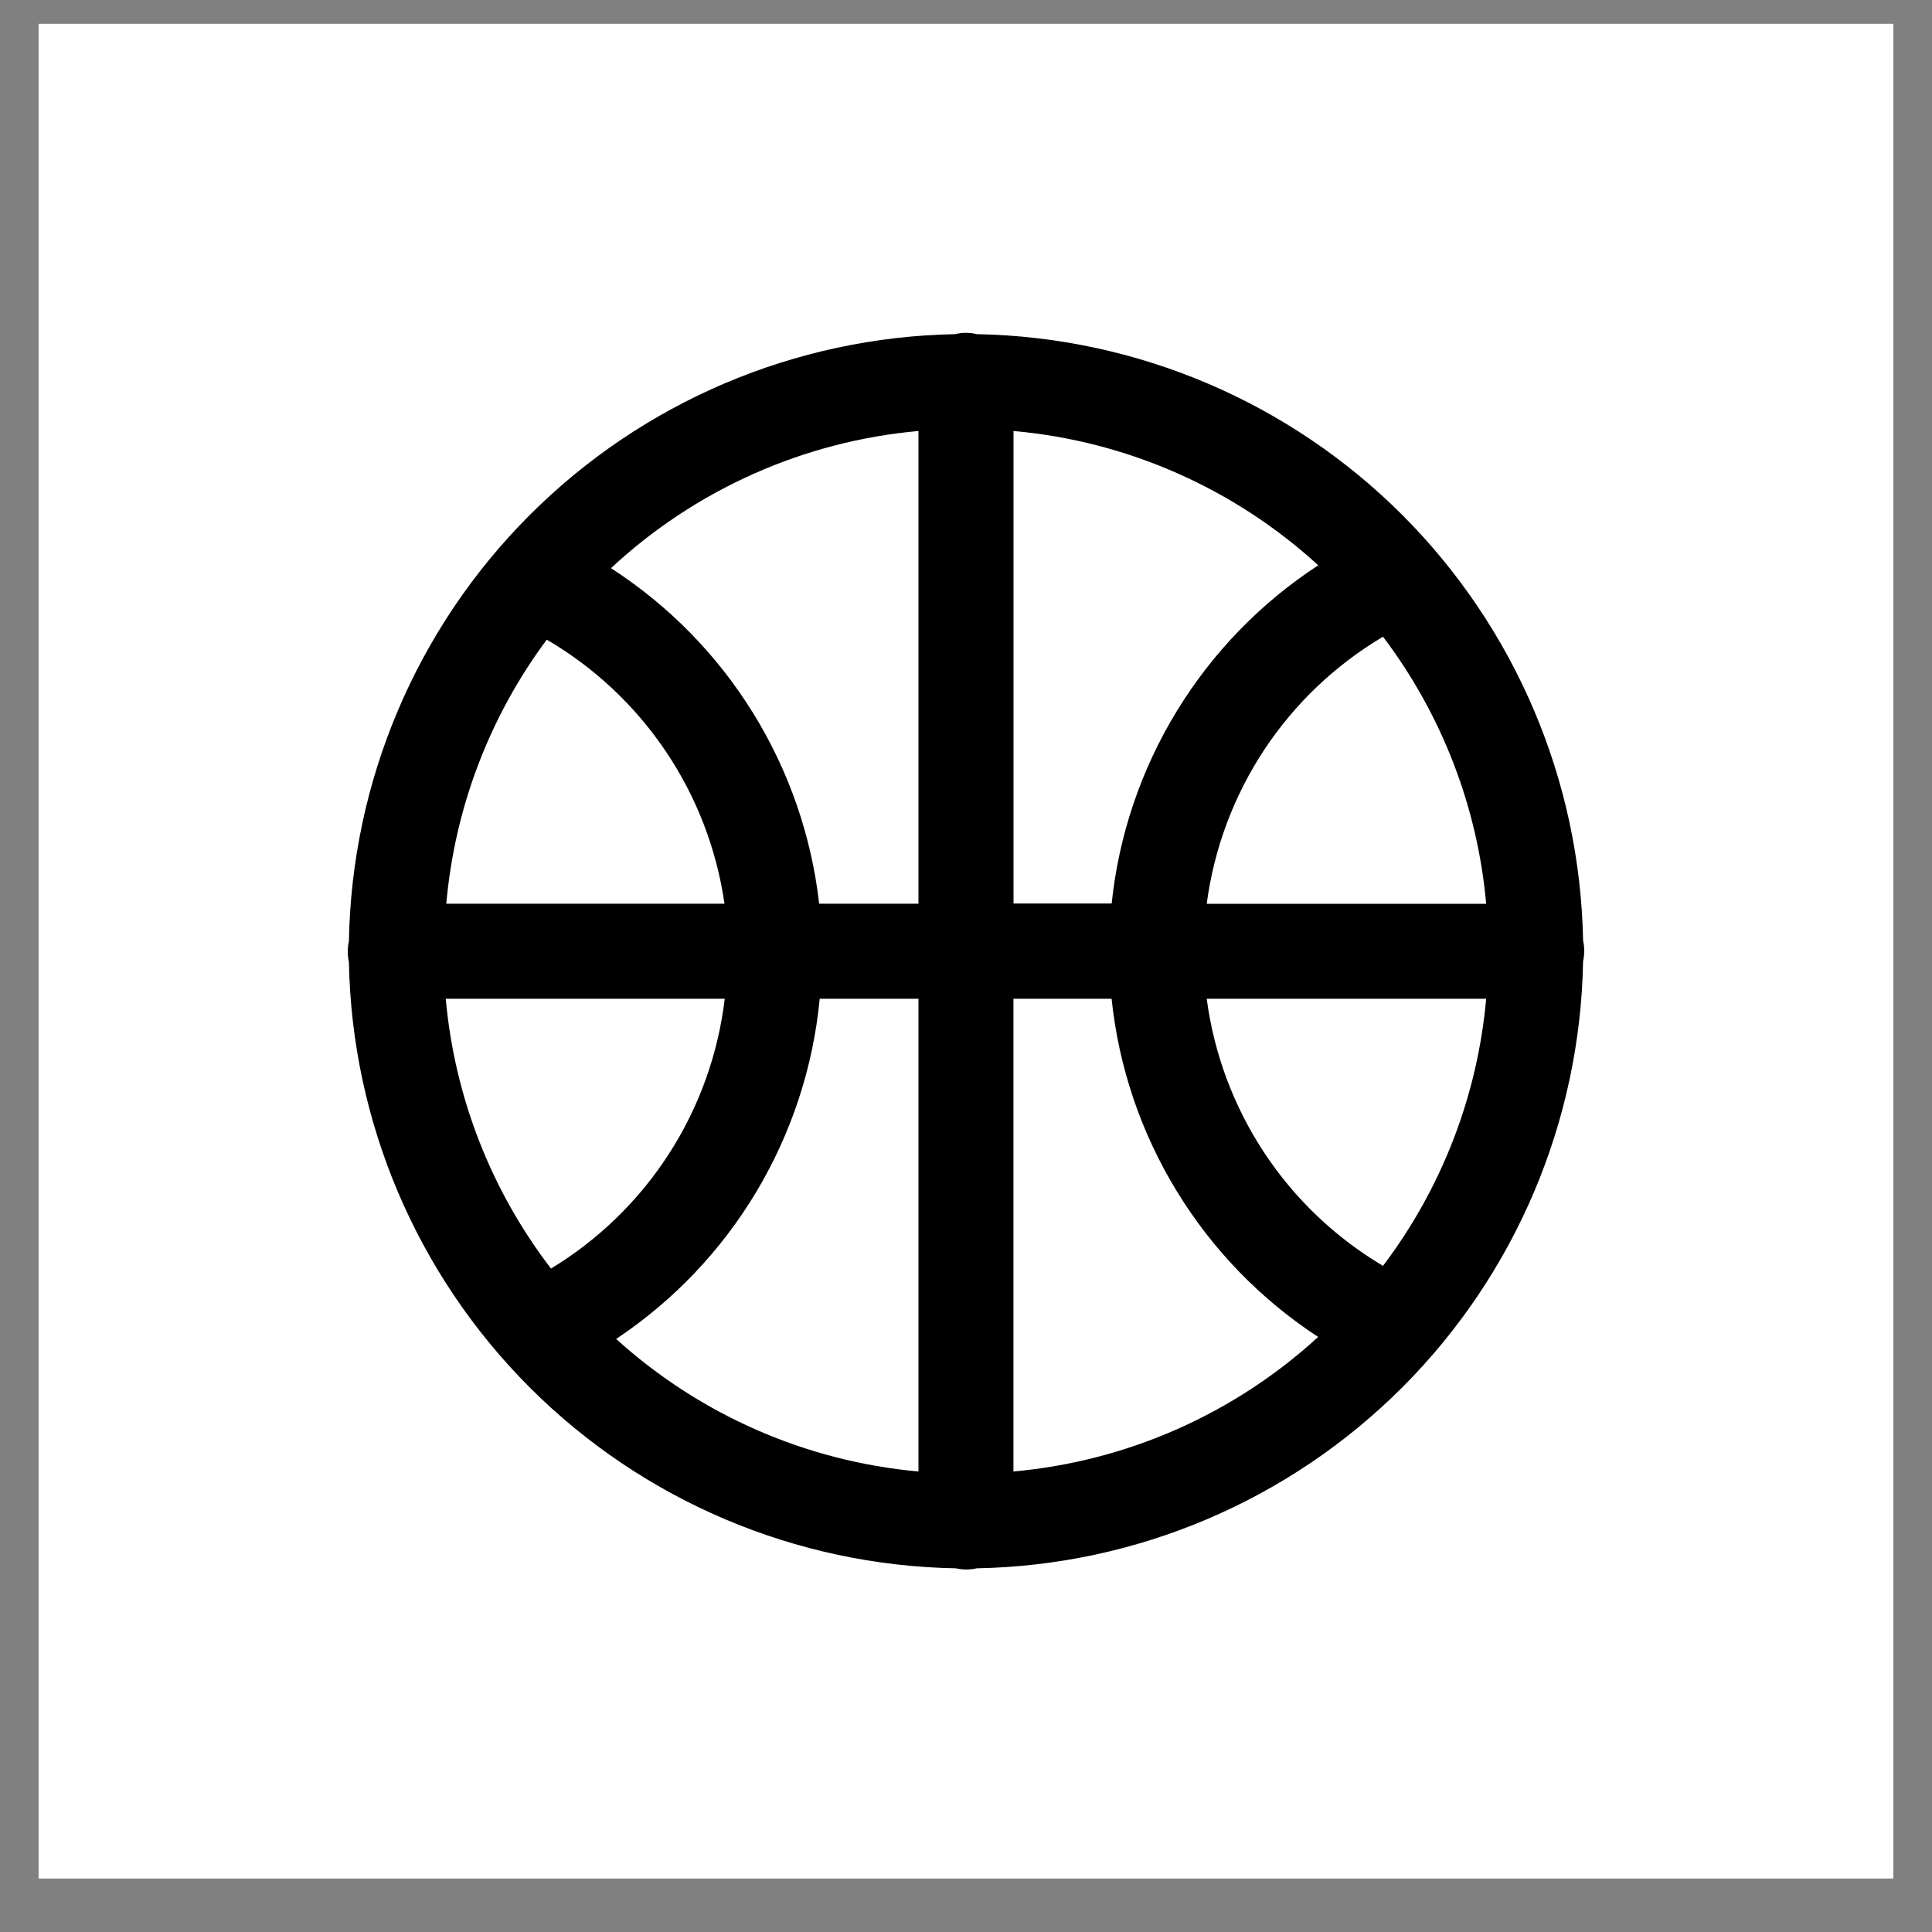 <svg width="25" height="25" viewBox="0 0 25 25" fill="none" xmlns="http://www.w3.org/2000/svg">
<rect x="0" y="0" width="25" height="25" fill="#808080" stroke="none"/>
<rect width="24" height="24" transform="translate(0.5 0.308)" fill="white"/>
<path d="M12.49 4.307C12.446 4.308 12.403 4.313 12.36 4.324C10.29 4.362 8.315 5.202 6.852 6.667C5.388 8.132 4.551 10.108 4.515 12.179C4.495 12.267 4.495 12.359 4.515 12.448C4.553 14.518 5.393 16.493 6.858 17.957C8.323 19.42 10.299 20.258 12.37 20.294C12.459 20.314 12.55 20.314 12.639 20.294C14.71 20.256 16.684 19.416 18.148 17.95C19.611 16.485 20.449 14.509 20.485 12.439C20.505 12.35 20.505 12.258 20.485 12.17C20.447 10.101 19.608 8.128 18.146 6.664C16.683 5.201 14.71 4.362 12.641 4.324C12.592 4.312 12.541 4.306 12.49 4.307ZM11.885 5.577V11.694H10.6C10.5 10.816 10.207 9.971 9.741 9.22C9.275 8.469 8.648 7.831 7.906 7.352C8.999 6.335 10.399 5.71 11.885 5.577ZM13.115 5.577C14.584 5.708 15.97 6.319 17.058 7.315C16.315 7.8 15.69 8.444 15.228 9.201C14.765 9.958 14.477 10.809 14.385 11.691H13.115V5.577ZM17.896 8.239C18.656 9.243 19.119 10.44 19.231 11.695H15.615C15.709 10.984 15.963 10.303 16.358 9.704C16.753 9.106 17.279 8.605 17.896 8.239ZM7.075 8.277C7.691 8.637 8.217 9.131 8.615 9.722C9.014 10.314 9.273 10.988 9.375 11.694H5.775C5.884 10.456 6.334 9.274 7.075 8.277ZM5.768 12.924H9.378C9.293 13.638 9.047 14.324 8.657 14.929C8.268 15.534 7.745 16.042 7.13 16.415C6.354 15.404 5.882 14.193 5.768 12.924ZM10.607 12.924H11.885V19.041C10.429 18.91 9.056 18.307 7.973 17.326C8.712 16.834 9.331 16.184 9.787 15.422C10.242 14.661 10.523 13.807 10.607 12.924ZM13.114 12.924H14.384C14.476 13.806 14.764 14.656 15.227 15.413C15.689 16.17 16.314 16.815 17.057 17.3C15.969 18.297 14.584 18.909 13.114 19.041V12.924ZM15.614 12.924H19.231C19.119 14.178 18.656 15.376 17.896 16.38C17.279 16.014 16.753 15.513 16.358 14.914C15.963 14.315 15.709 13.635 15.615 12.924H15.614Z" fill="black"/>
</svg>
